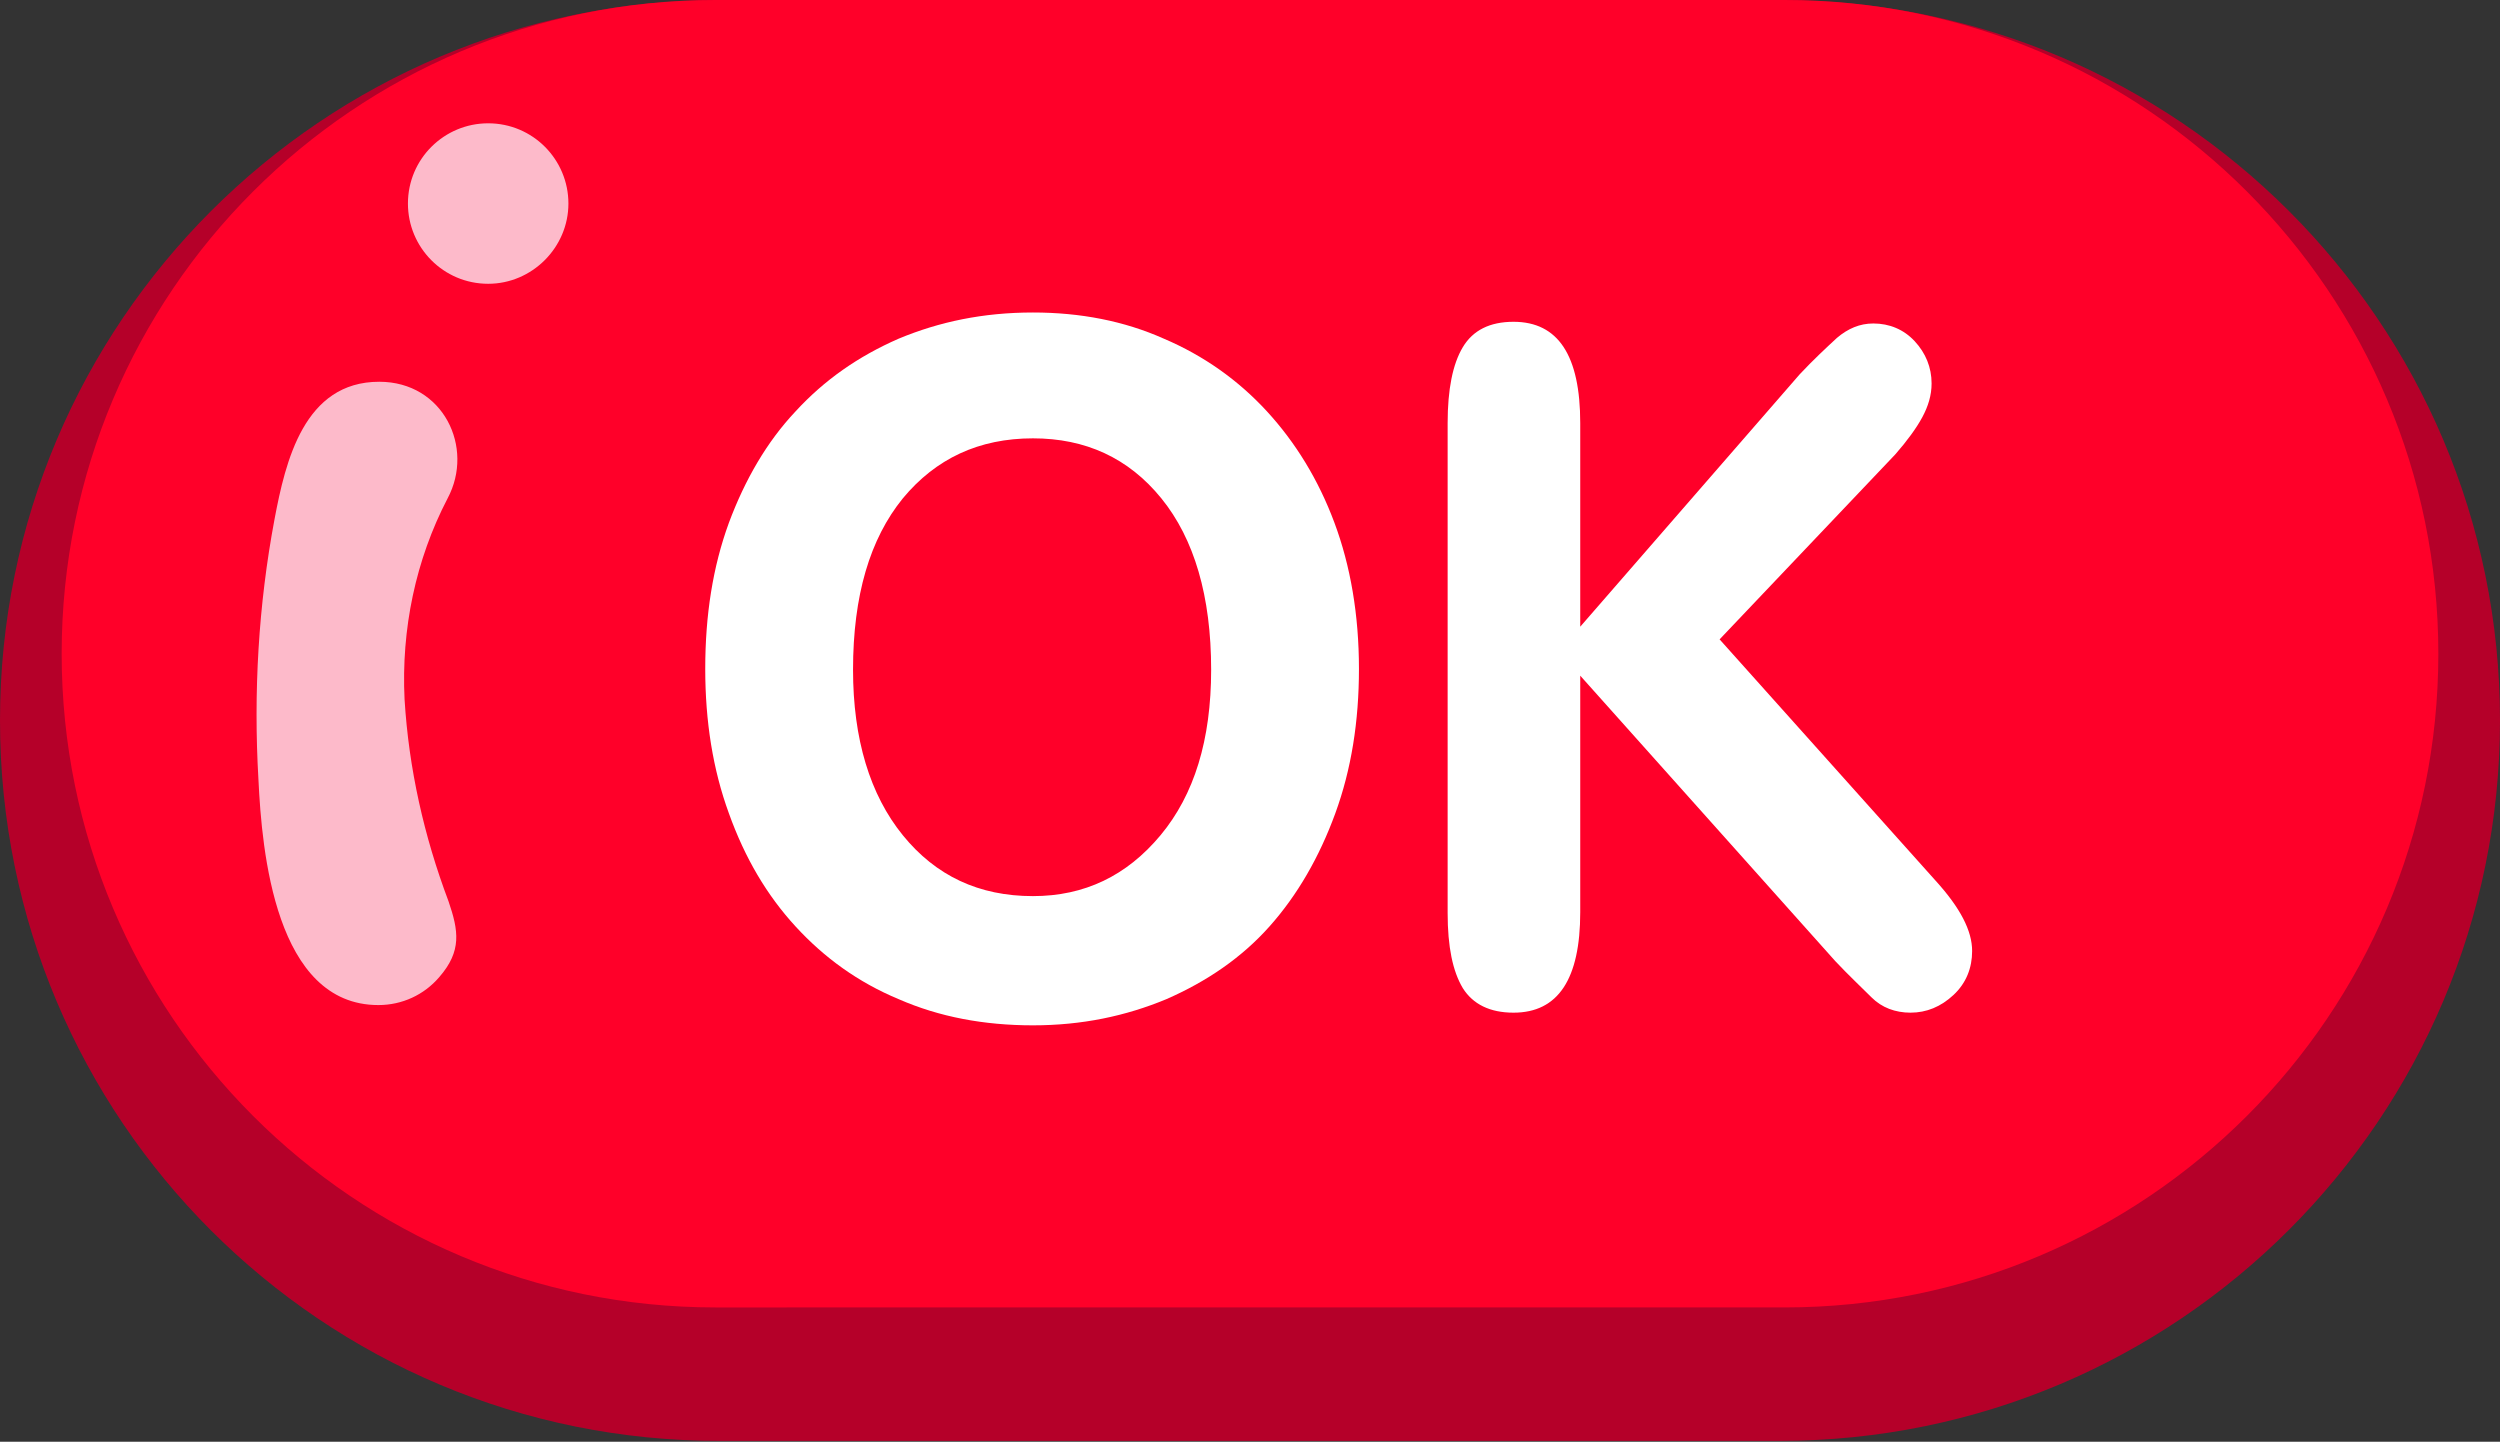 <?xml version="1.0" encoding="utf-8"?>
<!-- Generator: Adobe Illustrator 22.1.0, SVG Export Plug-In . SVG Version: 6.00 Build 0)  -->
<svg version="1.1" id="Layer_1" xmlns="http://www.w3.org/2000/svg" xmlns:xlink="http://www.w3.org/1999/xlink" x="0px" y="0px"
	 viewBox="0 0 296 170.7" style="enable-background:new 0 0 296 170.7;" xml:space="preserve">
<rect x="0" y="0" width="296" height="170.7" fill="#333333" stroke="none"/>
<style type="text/css">
	.st0{fill:#B50029;}
	.st1{fill:#FF0029;}
	.st2{opacity:0.82;fill:#FCE3EE;enable-background:new    ;}
	.st3{enable-background:new    ;}
	.st4{fill:#FFFFFF;}
</style>
<title>Asset 33</title>
<g id="Layer_2_1_">
	<g id="Layer_4">
		<path class="st0" d="M85.3,0h125.4C257.8,0,296,38.2,296,85.3l0,0c0,47.1-38.2,85.3-85.3,85.3H85.3C38.2,170.7,0,132.5,0,85.3l0,0
			C0,38.2,38.2,0,85.3,0z"/>
		<path class="st1" d="M84.7,0h126.6c42.8,0,77.4,34.7,77.4,77.4l0,0c0,42.8-34.7,77.4-77.4,77.4H84.7c-42.8,0-77.4-34.7-77.4-77.4
			l0,0C7.3,34.7,41.9,0,84.7,0z"/>
		<path class="st2" d="M44.9,45.2c7.6,0,11.3,7.8,8.1,13.8c-3.8,7.3-5.5,15.5-5.1,23.8c0.5,8.2,2.3,16.2,5.2,23.9
			c1.2,3.5,1.6,5.9-1.1,9c-1.8,2.1-4.4,3.3-7.2,3.3c-12.2,0-13.8-18.2-14.2-26.7c-0.6-10.3,0-20.7,1.9-30.8
			C33.8,54.6,36,45.2,44.9,45.2z"/>
		<path class="st2" d="M57.8,33.6L57.8,33.6c-5.3,0-9.5-4.3-9.5-9.5l0,0c0-5.3,4.3-9.5,9.5-9.5l0,0c5.3,0,9.5,4.3,9.5,9.5l0,0
			C67.3,29.3,63,33.6,57.8,33.6z"/>
		<g class="st3">
			<path class="st4" d="M160.9,79.2c0,6.2-0.9,11.9-2.8,17.1c-1.9,5.2-4.5,9.7-7.8,13.4c-3.3,3.7-7.4,6.5-12.2,8.6
				c-4.8,2-10,3.1-15.8,3.1c-5.8,0-11.1-1-15.9-3.1c-4.8-2-8.8-4.9-12.2-8.6c-3.4-3.7-6-8.1-7.9-13.4c-1.9-5.2-2.8-10.9-2.8-17.1
				c0-6.4,0.9-12.1,2.8-17.3c1.9-5.1,4.5-9.6,7.9-13.2c3.4-3.7,7.4-6.5,12.2-8.6c4.8-2,10-3.1,15.9-3.1c5.6,0,10.8,1,15.5,3.1
				c4.7,2,8.8,4.9,12.2,8.6c3.4,3.7,6.1,8.1,8,13.2C159.9,67,160.9,72.8,160.9,79.2z M143.4,79.3c0-8.7-2-15.5-5.9-20.3
				c-3.9-4.8-9-7.1-15.2-7.1c-6.4,0-11.5,2.4-15.4,7.1c-3.9,4.8-5.9,11.5-5.9,20.3c0,8.2,2,14.8,5.9,19.6s9,7.2,15.4,7.2
				c6.1,0,11.1-2.4,15.1-7.2S143.4,87.6,143.4,79.3z"/>
			<path class="st4" d="M233.5,112.6c0,2-0.7,3.8-2.2,5.2c-1.5,1.4-3.2,2.1-5.1,2.1c-1.8,0-3.4-0.6-4.6-1.8
				c-1.2-1.2-2.7-2.6-4.3-4.3L187.1,80V108c0,7.9-2.6,11.9-7.9,11.9c-2.8,0-4.8-1-6-2.9c-1.2-2-1.8-4.9-1.8-8.9V50.1
				c0-4,0.6-7,1.8-9c1.2-2,3.2-3,6-3c5.3,0,7.9,4,7.9,12v24.1l26-29.9c1.6-1.7,3.1-3.1,4.4-4.3c1.3-1.1,2.7-1.7,4.3-1.7
				c1.9,0,3.6,0.7,4.9,2.1c1.3,1.4,2,3.1,2,5c0,1.4-0.4,2.7-1.1,4c-0.7,1.3-1.8,2.8-3.2,4.4l-20.8,21.9l25.6,28.6
				C232.1,107.5,233.5,110.2,233.5,112.6z"/>
		</g>
	</g>
</g>
</svg>

